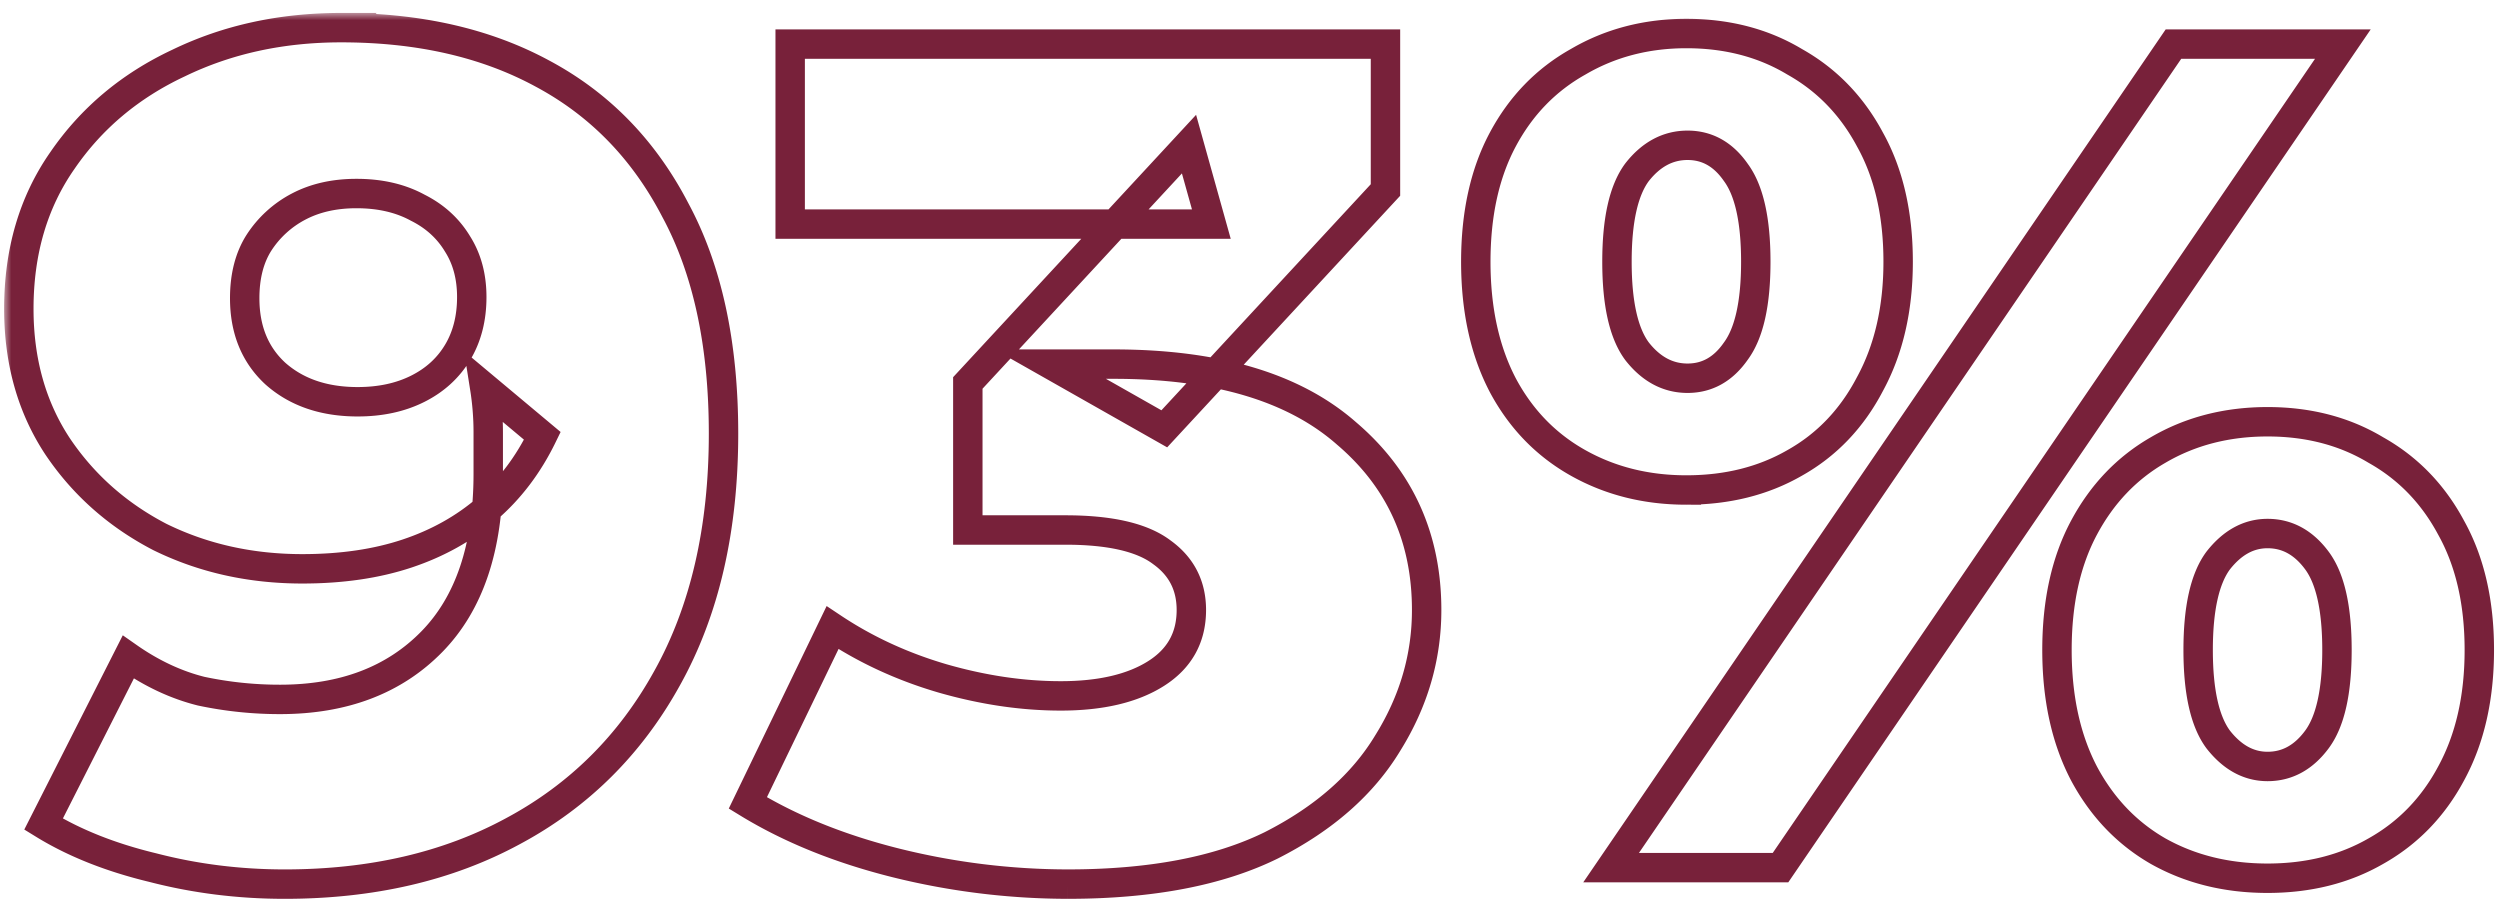 <?xml version="1.0" encoding="utf-8"?><svg width="170" height="62" fill="none" xmlns="http://www.w3.org/2000/svg" viewBox="0 0 170 62"><mask id="ala" maskUnits="userSpaceOnUse" x=".28" y=".88" width="170" height="61" fill="#000"><path fill="#fff" d="M.28.88h170v61H.28z"/><path d="M23.2 1.88c5.28 0 9.84 1.04 13.68 3.12 3.894 2.08 6.907 5.173 9.04 9.28 2.187 4.053 3.28 9.12 3.28 15.2 0 6.507-1.28 12.053-3.84 16.64-2.506 4.533-6 8-10.48 10.4-4.426 2.4-9.6 3.6-15.52 3.6-3.093 0-6.08-.373-8.96-1.12-2.88-.693-5.36-1.68-7.44-2.96l5.76-11.36c1.6 1.12 3.254 1.893 4.96 2.32 1.76.373 3.547.56 5.36.56 4.32 0 7.76-1.307 10.32-3.92 2.56-2.613 3.84-6.427 3.84-11.44v-2.8c0-1.013-.08-2.027-.24-3.04l3.92 3.28c-.96 1.973-2.213 3.627-3.76 4.96-1.546 1.333-3.36 2.347-5.44 3.04-2.08.693-4.453 1.04-7.12 1.04-3.52 0-6.746-.72-9.68-2.16-2.88-1.493-5.2-3.547-6.96-6.16-1.76-2.667-2.64-5.787-2.64-9.36 0-3.893.987-7.253 2.96-10.08 1.974-2.88 4.614-5.093 7.92-6.64 3.307-1.6 6.987-2.4 11.04-2.4zm1.04 11.28c-1.493 0-2.8.293-3.92.88a7.153 7.153 0 00-2.72 2.48c-.64 1.013-.96 2.267-.96 3.76 0 2.133.694 3.84 2.08 5.12 1.44 1.28 3.307 1.92 5.6 1.92 1.547 0 2.907-.293 4.08-.88 1.174-.587 2.08-1.413 2.72-2.48.64-1.067.96-2.32.96-3.76 0-1.387-.32-2.587-.96-3.6-.64-1.067-1.546-1.893-2.72-2.48-1.173-.64-2.56-.96-4.16-.96zm48.372 46.96a48.63 48.63 0 01-11.68-1.44c-3.84-.96-7.2-2.32-10.08-4.08l5.76-11.92c2.24 1.493 4.72 2.64 7.44 3.44 2.773.8 5.467 1.2 8.08 1.2 2.72 0 4.88-.507 6.48-1.52 1.6-1.013 2.4-2.453 2.4-4.32 0-1.653-.666-2.96-2-3.92-1.333-1.013-3.52-1.52-6.56-1.52h-6.64v-10L80.852 9.8l1.52 5.44h-28.64V3h40.48v9.92l-15.04 16.24-7.76-4.4h4.32c6.987 0 12.267 1.573 15.84 4.72 3.627 3.093 5.44 7.093 5.44 12 0 3.2-.88 6.213-2.64 9.04-1.707 2.827-4.347 5.147-7.92 6.96-3.573 1.76-8.186 2.64-13.84 2.64zM109.554 59l38.24-56h11.52l-38.24 56h-11.52zm5.12-25.68c-2.72 0-5.173-.613-7.36-1.84-2.187-1.227-3.893-2.987-5.12-5.28-1.227-2.347-1.84-5.147-1.84-8.4s.613-6.027 1.84-8.32 2.933-4.053 5.12-5.28c2.187-1.28 4.64-1.92 7.36-1.92 2.773 0 5.227.64 7.36 1.92 2.187 1.227 3.893 2.987 5.12 5.28 1.28 2.293 1.92 5.067 1.92 8.32 0 3.2-.64 5.973-1.92 8.32-1.227 2.347-2.933 4.133-5.12 5.36-2.133 1.227-4.587 1.84-7.36 1.84zm.08-7.6c1.333 0 2.427-.613 3.28-1.84.907-1.227 1.36-3.253 1.36-6.08s-.453-4.853-1.36-6.08c-.853-1.227-1.947-1.84-3.28-1.84-1.333 0-2.48.613-3.44 1.84-.907 1.227-1.36 3.253-1.36 6.08s.453 4.853 1.36 6.08c.96 1.227 2.107 1.84 3.44 1.84zm39.44 34c-2.773 0-5.253-.613-7.44-1.84-2.133-1.227-3.813-2.987-5.04-5.28-1.227-2.347-1.84-5.147-1.84-8.4s.613-6.027 1.84-8.32 2.907-4.053 5.04-5.28c2.187-1.28 4.667-1.92 7.44-1.92 2.773 0 5.227.64 7.36 1.92 2.187 1.227 3.893 2.987 5.12 5.28 1.28 2.293 1.92 5.067 1.92 8.32s-.64 6.053-1.92 8.4c-1.227 2.293-2.933 4.053-5.12 5.28-2.133 1.227-4.587 1.84-7.36 1.84zm0-7.6c1.333 0 2.453-.613 3.36-1.84s1.36-3.253 1.36-6.08-.453-4.853-1.36-6.08c-.907-1.227-2.027-1.84-3.36-1.84-1.28 0-2.4.613-3.36 1.84-.907 1.227-1.36 3.253-1.36 6.08s.453 4.853 1.36 6.08c.96 1.227 2.08 1.84 3.36 1.84z"/></mask><path d="M23.2 1.88c5.28 0 9.84 1.04 13.68 3.12 3.894 2.08 6.907 5.173 9.04 9.28 2.187 4.053 3.28 9.12 3.28 15.2 0 6.507-1.28 12.053-3.84 16.64-2.506 4.533-6 8-10.48 10.4-4.426 2.4-9.6 3.6-15.52 3.6-3.093 0-6.08-.373-8.96-1.12-2.88-.693-5.36-1.68-7.44-2.96l5.76-11.36c1.6 1.12 3.254 1.893 4.96 2.32 1.76.373 3.547.56 5.36.56 4.32 0 7.76-1.307 10.32-3.92 2.56-2.613 3.84-6.427 3.84-11.44v-2.8c0-1.013-.08-2.027-.24-3.04l3.92 3.28c-.96 1.973-2.213 3.627-3.76 4.96-1.546 1.333-3.36 2.347-5.44 3.04-2.08.693-4.453 1.04-7.12 1.04-3.52 0-6.746-.72-9.68-2.16-2.88-1.493-5.2-3.547-6.96-6.16-1.76-2.667-2.64-5.787-2.64-9.36 0-3.893.987-7.253 2.96-10.08 1.974-2.88 4.614-5.093 7.92-6.64 3.307-1.6 6.987-2.4 11.04-2.4zm1.04 11.28c-1.493 0-2.8.293-3.92.88a7.153 7.153 0 00-2.72 2.48c-.64 1.013-.96 2.267-.96 3.76 0 2.133.694 3.84 2.08 5.12 1.44 1.28 3.307 1.92 5.6 1.92 1.547 0 2.907-.293 4.08-.88 1.174-.587 2.08-1.413 2.72-2.48.64-1.067.96-2.32.96-3.76 0-1.387-.32-2.587-.96-3.6-.64-1.067-1.546-1.893-2.72-2.48-1.173-.64-2.56-.96-4.16-.96zm48.372 46.96a48.63 48.63 0 01-11.68-1.44c-3.84-.96-7.2-2.32-10.08-4.08l5.76-11.92c2.24 1.493 4.72 2.64 7.44 3.44 2.773.8 5.467 1.2 8.08 1.2 2.72 0 4.88-.507 6.48-1.52 1.6-1.013 2.4-2.453 2.4-4.32 0-1.653-.666-2.96-2-3.92-1.333-1.013-3.52-1.52-6.56-1.52h-6.64v-10L80.852 9.8l1.52 5.44h-28.64V3h40.48v9.92l-15.04 16.24-7.76-4.4h4.32c6.987 0 12.267 1.573 15.84 4.72 3.627 3.093 5.44 7.093 5.44 12 0 3.2-.88 6.213-2.64 9.04-1.707 2.827-4.347 5.147-7.92 6.96-3.573 1.76-8.186 2.64-13.84 2.64zM109.554 59l38.24-56h11.52l-38.24 56h-11.52zm5.12-25.68c-2.72 0-5.173-.613-7.36-1.84-2.187-1.227-3.893-2.987-5.12-5.28-1.227-2.347-1.84-5.147-1.84-8.4s.613-6.027 1.84-8.32 2.933-4.053 5.12-5.28c2.187-1.28 4.64-1.92 7.36-1.92 2.773 0 5.227.64 7.36 1.92 2.187 1.227 3.893 2.987 5.12 5.28 1.28 2.293 1.92 5.067 1.92 8.32 0 3.2-.64 5.973-1.92 8.32-1.227 2.347-2.933 4.133-5.12 5.36-2.133 1.227-4.587 1.84-7.36 1.84zm.08-7.6c1.333 0 2.427-.613 3.28-1.84.907-1.227 1.36-3.253 1.36-6.08s-.453-4.853-1.36-6.08c-.853-1.227-1.947-1.84-3.28-1.84-1.333 0-2.48.613-3.44 1.84-.907 1.227-1.36 3.253-1.36 6.08s.453 4.853 1.36 6.08c.96 1.227 2.107 1.84 3.44 1.84zm39.44 34c-2.773 0-5.253-.613-7.44-1.84-2.133-1.227-3.813-2.987-5.04-5.28-1.227-2.347-1.84-5.147-1.84-8.4s.613-6.027 1.84-8.32 2.907-4.053 5.04-5.28c2.187-1.28 4.667-1.92 7.44-1.92 2.773 0 5.227.64 7.36 1.92 2.187 1.227 3.893 2.987 5.12 5.28 1.28 2.293 1.92 5.067 1.92 8.32s-.64 6.053-1.92 8.4c-1.227 2.293-2.933 4.053-5.12 5.28-2.133 1.227-4.587 1.84-7.36 1.84zm0-7.6c1.333 0 2.453-.613 3.36-1.84s1.36-3.253 1.36-6.08-.453-4.853-1.36-6.08c-.907-1.227-2.027-1.84-3.36-1.84-1.28 0-2.4.613-3.36 1.84-.907 1.227-1.36 3.253-1.36 6.08s.453 4.853 1.36 6.08c.96 1.227 2.08 1.84 3.36 1.84z" stroke="#78213A" stroke-width="2" mask="url(#ala)"/></svg>